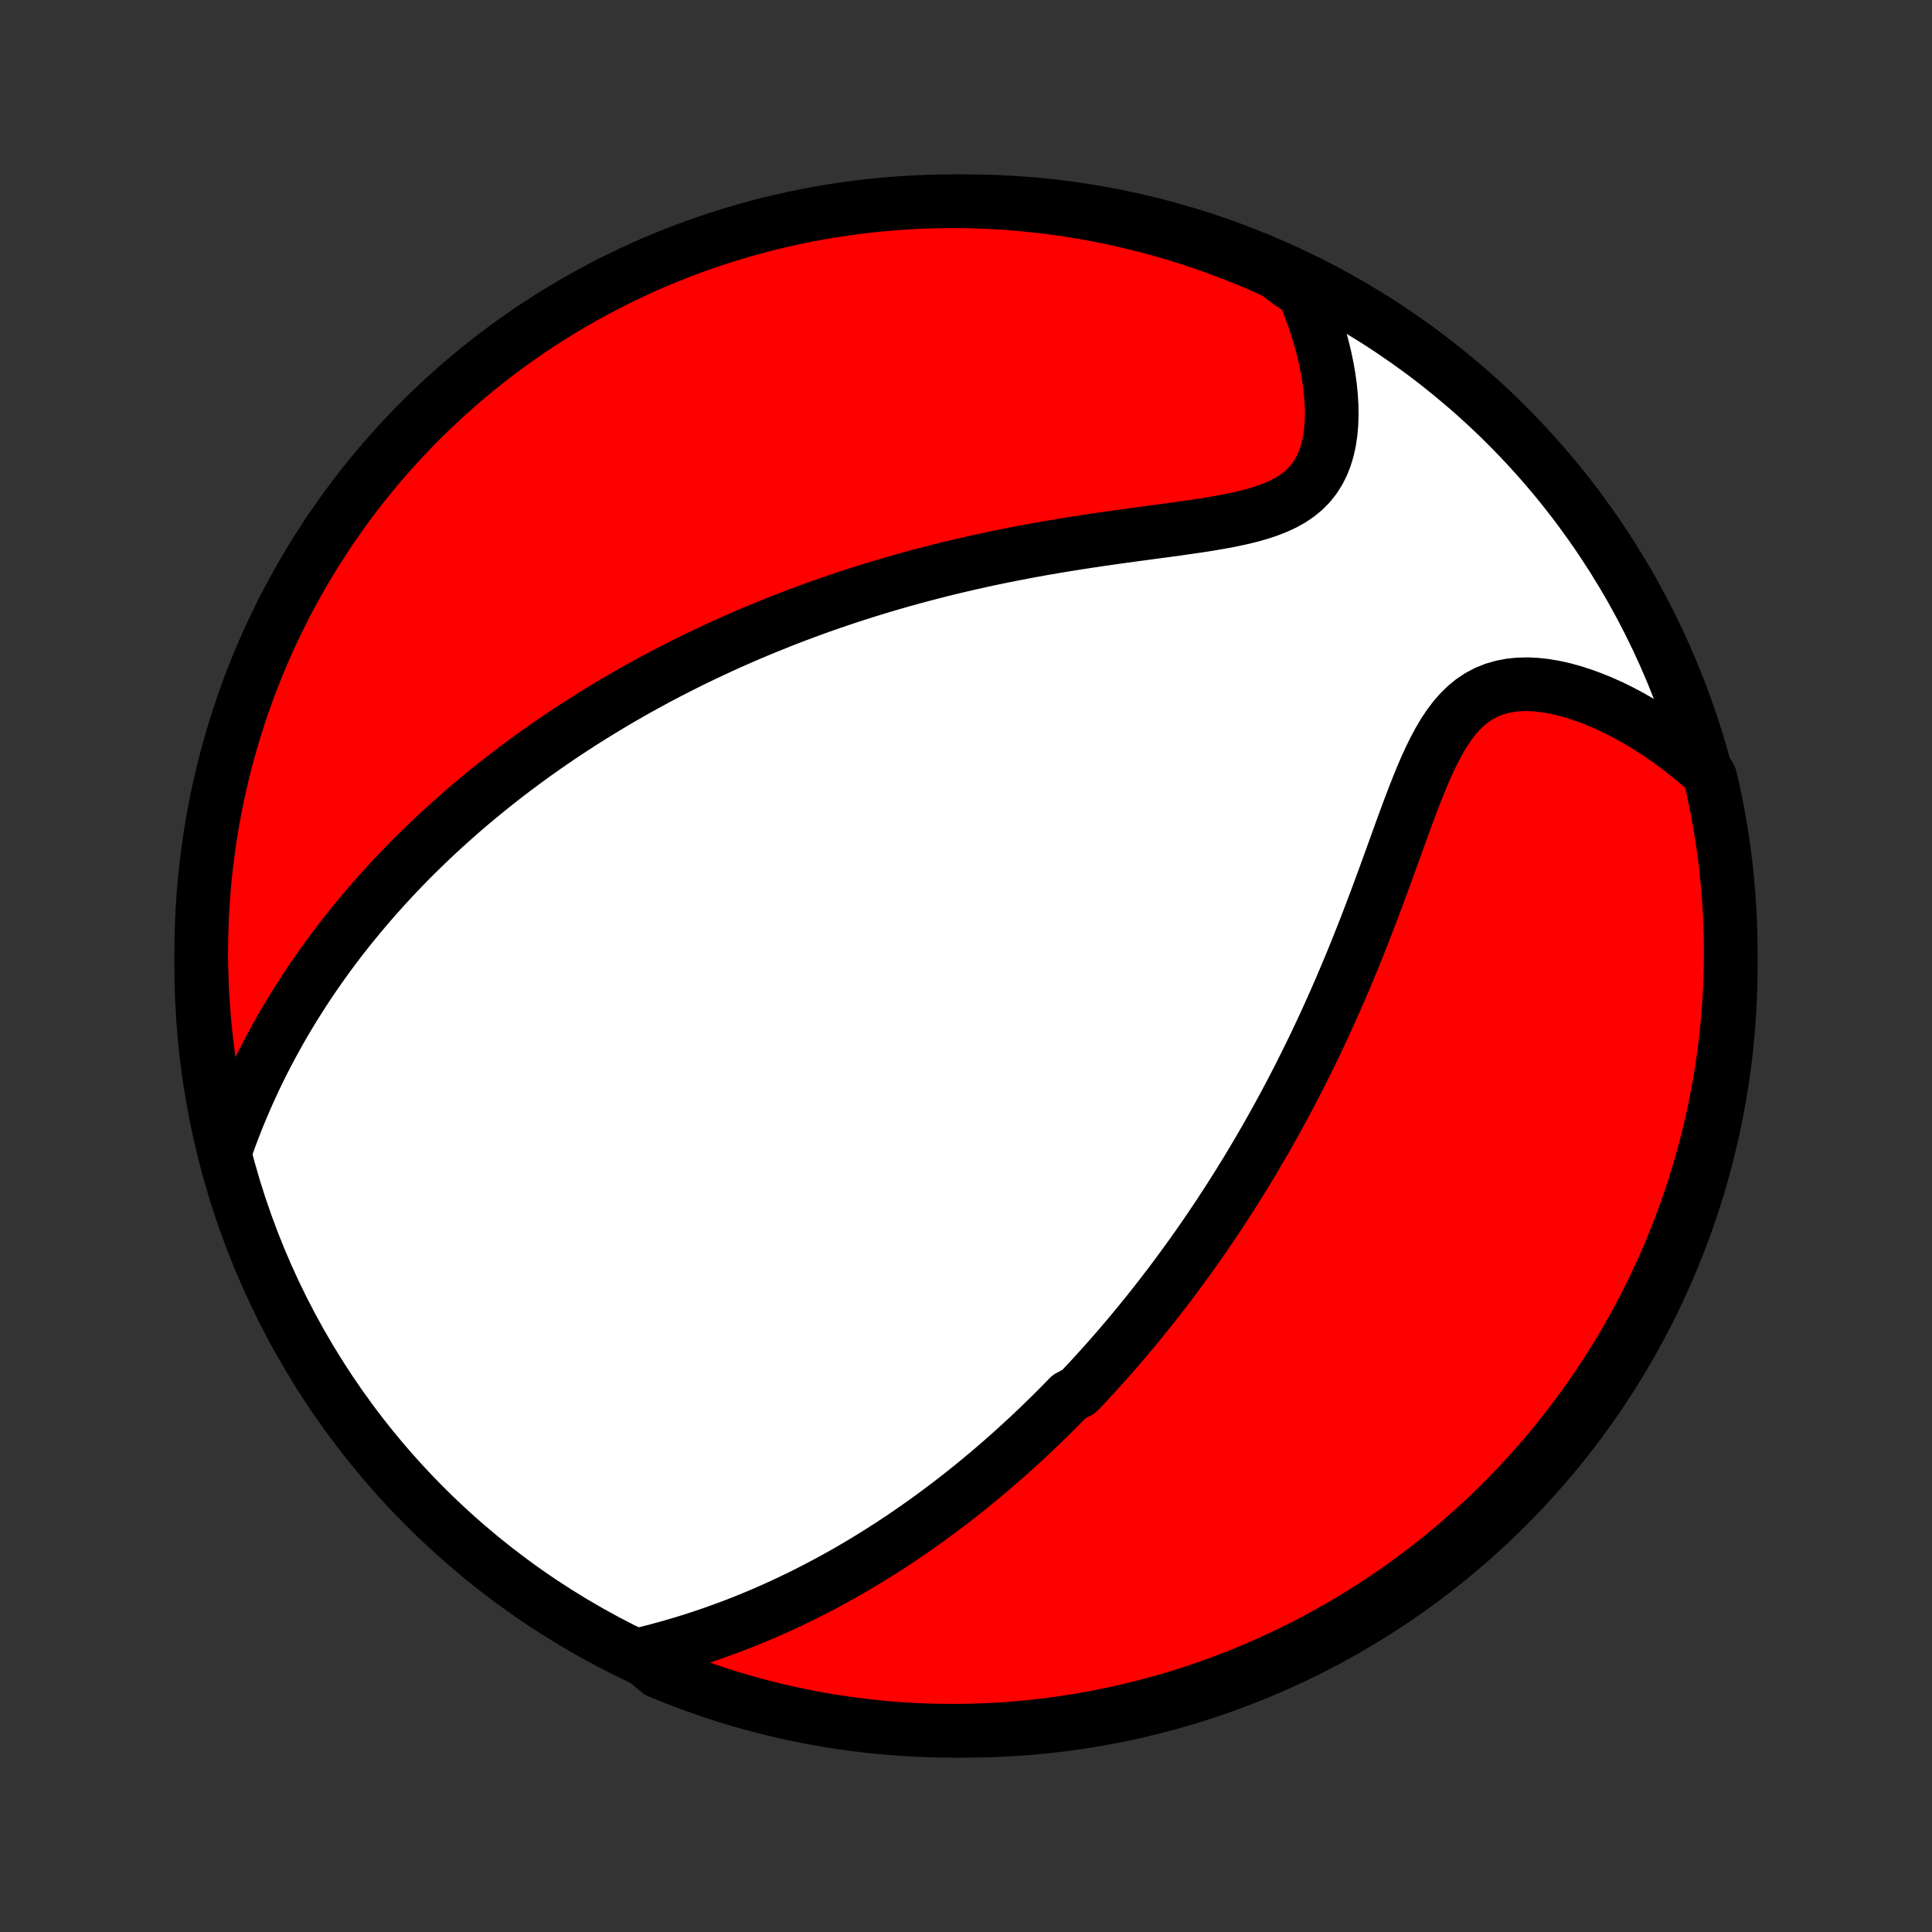 <?xml version="1.0" encoding="utf-8" standalone="no"?>
<!DOCTYPE svg PUBLIC "-//W3C//DTD SVG 1.1//EN"
  "http://www.w3.org/Graphics/SVG/1.1/DTD/svg11.dtd">
<!-- Created with matplotlib (http://matplotlib.org/) -->
<svg height="72pt" version="1.1" viewBox="0 0 72 72" width="72pt" xmlns="http://www.w3.org/2000/svg" xmlns:xlink="http://www.w3.org/1999/xlink">
 <rect x="0" y="0" width="72" height="72" fill="#333333" stroke="none"/>
 <defs>
  <style type="text/css">
*{stroke-linecap:butt;stroke-linejoin:round;}
  </style>
 </defs>
 <g id="figure_1">
  <g id="patch_1">
   <path d="
M0 72
L72 72
L72 0
L0 0
z
" style="fill:none;"/>
  </g>
  <g id="axes_1">
   <g id="PatchCollection_1">
    <defs>
     <path d="
M36 -7.5
C43.558 -7.5 50.808 -10.503 56.153 -15.848
C61.497 -21.192 64.5 -28.442 64.5 -36
C64.5 -43.558 61.497 -50.808 56.153 -56.153
C50.808 -61.497 43.558 -64.5 36 -64.5
C28.442 -64.5 21.192 -61.497 15.848 -56.153
C10.503 -50.808 7.5 -43.558 7.5 -36
C7.5 -28.442 10.503 -21.192 15.848 -15.848
C21.192 -10.503 28.442 -7.5 36 -7.5
z
" id="C0_0_a811fe30f3"/>
     <path d="
M23.806 -10.326
L24.168 -10.415
L24.527 -10.508
L24.883 -10.605
L25.235 -10.707
L25.583 -10.811
L25.928 -10.92
L26.268 -11.032
L26.604 -11.148
L26.936 -11.267
L27.264 -11.388
L27.588 -11.513
L27.907 -11.64
L28.222 -11.771
L28.533 -11.903
L28.839 -12.038
L29.142 -12.175
L29.44 -12.315
L29.734 -12.456
L30.024 -12.599
L30.31 -12.744
L30.592 -12.891
L30.87 -13.039
L31.144 -13.189
L31.415 -13.34
L31.682 -13.492
L31.945 -13.646
L32.205 -13.801
L32.461 -13.957
L32.714 -14.114
L32.964 -14.272
L33.21 -14.431
L33.453 -14.591
L33.694 -14.752
L33.931 -14.914
L34.165 -15.077
L34.397 -15.241
L34.626 -15.405
L34.852 -15.57
L35.075 -15.736
L35.296 -15.902
L35.515 -16.07
L35.731 -16.238
L35.945 -16.407
L36.157 -16.576
L36.366 -16.747
L36.574 -16.918
L36.779 -17.089
L36.983 -17.262
L37.184 -17.435
L37.384 -17.609
L37.582 -17.784
L37.779 -17.96
L37.973 -18.136
L38.166 -18.313
L38.358 -18.491
L38.548 -18.671
L38.737 -18.851
L38.924 -19.032
L39.11 -19.213
L39.294 -19.396
L39.478 -19.58
L39.66 -19.765
L39.842 -19.951
L40.201 -20.139
L40.379 -20.327
L40.556 -20.517
L40.733 -20.707
L40.908 -20.9
L41.083 -21.093
L41.257 -21.288
L41.43 -21.484
L41.603 -21.682
L41.775 -21.881
L41.946 -22.082
L42.117 -22.285
L42.287 -22.489
L42.456 -22.695
L42.625 -22.903
L42.794 -23.112
L42.962 -23.324
L43.13 -23.537
L43.298 -23.753
L43.465 -23.97
L43.632 -24.19
L43.798 -24.412
L43.964 -24.636
L44.13 -24.862
L44.296 -25.091
L44.462 -25.323
L44.627 -25.556
L44.792 -25.793
L44.957 -26.032
L45.122 -26.274
L45.286 -26.519
L45.451 -26.766
L45.615 -27.017
L45.779 -27.27
L45.943 -27.527
L46.107 -27.787
L46.271 -28.05
L46.435 -28.316
L46.598 -28.586
L46.761 -28.859
L46.924 -29.136
L47.087 -29.416
L47.25 -29.7
L47.412 -29.988
L47.574 -30.279
L47.736 -30.575
L47.898 -30.874
L48.059 -31.177
L48.219 -31.484
L48.38 -31.796
L48.539 -32.111
L48.699 -32.43
L48.858 -32.754
L49.016 -33.081
L49.173 -33.413
L49.33 -33.749
L49.486 -34.089
L49.641 -34.433
L49.795 -34.781
L49.949 -35.133
L50.101 -35.489
L50.252 -35.849
L50.403 -36.212
L50.552 -36.579
L50.7 -36.949
L50.847 -37.322
L50.993 -37.699
L51.137 -38.078
L51.281 -38.459
L51.423 -38.842
L51.565 -39.227
L51.706 -39.613
L51.846 -40
L51.986 -40.387
L52.125 -40.773
L52.264 -41.157
L52.405 -41.54
L52.546 -41.919
L52.688 -42.294
L52.834 -42.664
L52.982 -43.027
L53.134 -43.382
L53.291 -43.727
L53.455 -44.06
L53.626 -44.379
L53.805 -44.683
L53.995 -44.969
L54.196 -45.235
L54.41 -45.48
L54.636 -45.7
L54.877 -45.895
L55.132 -46.063
L55.4 -46.204
L55.682 -46.317
L55.977 -46.402
L56.283 -46.461
L56.599 -46.493
L56.925 -46.501
L57.257 -46.485
L57.596 -46.447
L57.939 -46.388
L58.286 -46.31
L58.634 -46.214
L58.984 -46.101
L59.333 -45.973
L59.682 -45.831
L60.029 -45.676
L60.373 -45.508
L60.714 -45.328
L61.051 -45.138
L61.385 -44.938
L61.713 -44.727
L62.037 -44.509
L62.355 -44.281
L62.668 -44.046
L62.975 -43.803
L63.275 -43.553
L63.569 -43.296
L63.734 -43.033
L63.845 -42.562
L63.946 -42.077
L64.04 -41.59
L64.124 -41.102
L64.201 -40.611
L64.268 -40.12
L64.327 -39.627
L64.378 -39.133
L64.419 -38.638
L64.452 -38.143
L64.477 -37.646
L64.493 -37.15
L64.5 -36.652
L64.498 -36.155
L64.488 -35.658
L64.469 -35.16
L64.441 -34.663
L64.405 -34.167
L64.36 -33.67
L64.306 -33.175
L64.244 -32.681
L64.173 -32.187
L64.094 -31.695
L64.005 -31.204
L63.909 -30.714
L63.804 -30.226
L63.691 -29.74
L63.569 -29.256
L63.438 -28.773
L63.3 -28.294
L63.153 -27.816
L62.997 -27.341
L62.834 -26.868
L62.662 -26.398
L62.482 -25.931
L62.295 -25.468
L62.099 -25.007
L61.895 -24.55
L61.683 -24.096
L61.464 -23.646
L61.236 -23.2
L61.002 -22.757
L60.759 -22.319
L60.509 -21.884
L60.251 -21.454
L59.986 -21.029
L59.714 -20.608
L59.434 -20.192
L59.148 -19.78
L58.854 -19.374
L58.553 -18.972
L58.246 -18.576
L57.932 -18.185
L57.611 -17.8
L57.283 -17.42
L56.949 -17.045
L56.609 -16.677
L56.262 -16.314
L55.909 -15.957
L55.55 -15.607
L55.185 -15.262
L54.814 -14.924
L54.438 -14.593
L54.056 -14.268
L53.668 -13.949
L53.275 -13.637
L52.877 -13.332
L52.474 -13.034
L52.065 -12.743
L51.652 -12.46
L51.234 -12.183
L50.811 -11.913
L50.384 -11.651
L49.953 -11.396
L49.517 -11.149
L49.077 -10.909
L48.633 -10.677
L48.185 -10.453
L47.733 -10.236
L47.278 -10.027
L46.82 -9.827
L46.358 -9.634
L45.893 -9.449
L45.425 -9.272
L44.954 -9.104
L44.481 -8.943
L44.005 -8.791
L43.526 -8.647
L43.045 -8.512
L42.562 -8.384
L42.077 -8.266
L41.59 -8.155
L41.102 -8.054
L40.611 -7.96
L40.12 -7.876
L39.627 -7.799
L39.133 -7.732
L38.638 -7.673
L38.143 -7.622
L37.646 -7.581
L37.15 -7.548
L36.652 -7.523
L36.155 -7.507
L35.658 -7.5
L35.16 -7.502
L34.663 -7.512
L34.167 -7.531
L33.67 -7.559
L33.175 -7.595
L32.681 -7.64
L32.187 -7.694
L31.695 -7.756
L31.204 -7.827
L30.714 -7.906
L30.226 -7.994
L29.74 -8.091
L29.256 -8.196
L28.773 -8.309
L28.294 -8.431
L27.816 -8.562
L27.341 -8.7
L26.868 -8.847
L26.398 -9.003
L25.931 -9.166
L25.468 -9.338
L25.007 -9.518
L24.55 -9.705
z
" id="C0_1_d56957e646"/>
     <path d="
M8.468 -29.315
L8.601 -29.681
L8.739 -30.042
L8.88 -30.398
L9.026 -30.749
L9.175 -31.095
L9.327 -31.435
L9.482 -31.77
L9.641 -32.099
L9.802 -32.423
L9.966 -32.741
L10.132 -33.054
L10.301 -33.362
L10.471 -33.665
L10.644 -33.963
L10.819 -34.256
L10.995 -34.543
L11.174 -34.826
L11.353 -35.104
L11.534 -35.378
L11.717 -35.647
L11.9 -35.911
L12.085 -36.171
L12.271 -36.427
L12.458 -36.678
L12.646 -36.926
L12.835 -37.169
L13.025 -37.409
L13.216 -37.645
L13.407 -37.877
L13.599 -38.105
L13.791 -38.33
L13.985 -38.552
L14.179 -38.77
L14.374 -38.985
L14.569 -39.197
L14.765 -39.406
L14.961 -39.611
L15.158 -39.815
L15.356 -40.015
L15.554 -40.212
L15.753 -40.407
L15.952 -40.599
L16.152 -40.789
L16.352 -40.976
L16.554 -41.161
L16.756 -41.344
L16.958 -41.524
L17.161 -41.703
L17.365 -41.879
L17.569 -42.053
L17.775 -42.225
L17.981 -42.395
L18.188 -42.564
L18.395 -42.73
L18.604 -42.895
L18.813 -43.059
L19.023 -43.22
L19.235 -43.38
L19.447 -43.539
L19.661 -43.696
L19.875 -43.851
L20.091 -44.005
L20.307 -44.158
L20.525 -44.309
L20.745 -44.459
L20.965 -44.608
L21.187 -44.755
L21.411 -44.901
L21.635 -45.047
L21.862 -45.191
L22.09 -45.334
L22.319 -45.475
L22.55 -45.616
L22.784 -45.756
L23.018 -45.895
L23.255 -46.032
L23.494 -46.169
L23.734 -46.305
L23.977 -46.44
L24.222 -46.574
L24.468 -46.707
L24.718 -46.839
L24.969 -46.97
L25.223 -47.1
L25.48 -47.23
L25.738 -47.359
L26 -47.486
L26.264 -47.613
L26.531 -47.739
L26.801 -47.864
L27.073 -47.989
L27.349 -48.112
L27.628 -48.235
L27.909 -48.356
L28.194 -48.477
L28.483 -48.596
L28.774 -48.715
L29.069 -48.833
L29.367 -48.95
L29.669 -49.065
L29.975 -49.18
L30.284 -49.293
L30.597 -49.406
L30.914 -49.517
L31.235 -49.627
L31.559 -49.736
L31.888 -49.843
L32.221 -49.949
L32.557 -50.053
L32.898 -50.157
L33.243 -50.258
L33.592 -50.358
L33.946 -50.457
L34.303 -50.553
L34.665 -50.648
L35.031 -50.742
L35.401 -50.833
L35.775 -50.922
L36.153 -51.009
L36.535 -51.095
L36.921 -51.178
L37.31 -51.259
L37.704 -51.338
L38.101 -51.414
L38.501 -51.489
L38.904 -51.561
L39.311 -51.631
L39.72 -51.699
L40.131 -51.765
L40.544 -51.828
L40.959 -51.89
L41.376 -51.95
L41.793 -52.009
L42.21 -52.066
L42.627 -52.122
L43.042 -52.178
L43.456 -52.233
L43.867 -52.289
L44.274 -52.347
L44.677 -52.406
L45.073 -52.468
L45.463 -52.534
L45.844 -52.606
L46.214 -52.684
L46.573 -52.77
L46.918 -52.867
L47.248 -52.974
L47.56 -53.095
L47.853 -53.231
L48.126 -53.383
L48.377 -53.553
L48.605 -53.741
L48.809 -53.948
L48.989 -54.174
L49.145 -54.419
L49.278 -54.681
L49.388 -54.959
L49.476 -55.252
L49.543 -55.558
L49.59 -55.876
L49.619 -56.204
L49.63 -56.54
L49.624 -56.883
L49.604 -57.232
L49.569 -57.585
L49.52 -57.941
L49.458 -58.298
L49.384 -58.657
L49.299 -59.015
L49.203 -59.373
L49.096 -59.73
L48.979 -60.085
L48.853 -60.437
L48.717 -60.787
L48.573 -61.133
L48.041 -61.475
L47.588 -61.831
L47.132 -62.038
L46.673 -62.236
L46.21 -62.426
L45.744 -62.608
L45.275 -62.783
L44.803 -62.949
L44.329 -63.106
L43.852 -63.256
L43.373 -63.397
L42.891 -63.53
L42.407 -63.654
L41.922 -63.77
L41.434 -63.878
L40.945 -63.977
L40.455 -64.068
L39.963 -64.15
L39.469 -64.223
L38.975 -64.288
L38.48 -64.344
L37.984 -64.392
L37.488 -64.431
L36.991 -64.461
L36.493 -64.483
L35.996 -64.496
L35.499 -64.5
L35.002 -64.496
L34.505 -64.483
L34.008 -64.461
L33.512 -64.43
L33.017 -64.391
L32.523 -64.344
L32.03 -64.287
L31.538 -64.222
L31.047 -64.148
L30.558 -64.066
L30.071 -63.976
L29.585 -63.876
L29.102 -63.769
L28.62 -63.653
L28.141 -63.528
L27.664 -63.395
L27.189 -63.254
L26.718 -63.104
L26.249 -62.946
L25.783 -62.78
L25.32 -62.606
L24.861 -62.423
L24.404 -62.233
L23.952 -62.035
L23.503 -61.828
L23.058 -61.614
L22.617 -61.392
L22.18 -61.162
L21.747 -60.925
L21.318 -60.68
L20.894 -60.427
L20.474 -60.167
L20.06 -59.9
L19.65 -59.625
L19.245 -59.344
L18.845 -59.055
L18.451 -58.759
L18.061 -58.456
L17.678 -58.146
L17.299 -57.83
L16.927 -57.507
L16.56 -57.177
L16.199 -56.841
L15.845 -56.498
L15.496 -56.15
L15.154 -55.795
L14.818 -55.434
L14.488 -55.067
L14.165 -54.695
L13.849 -54.316
L13.539 -53.933
L13.236 -53.543
L12.941 -53.149
L12.652 -52.749
L12.37 -52.344
L12.096 -51.934
L11.829 -51.519
L11.569 -51.099
L11.316 -50.675
L11.072 -50.247
L10.834 -49.814
L10.604 -49.377
L10.383 -48.935
L10.169 -48.49
L9.962 -48.041
L9.764 -47.588
L9.574 -47.132
L9.392 -46.673
L9.217 -46.21
L9.051 -45.744
L8.894 -45.275
L8.744 -44.803
L8.603 -44.329
L8.47 -43.852
L8.346 -43.373
L8.23 -42.891
L8.122 -42.407
L8.023 -41.922
L7.932 -41.434
L7.85 -40.945
L7.777 -40.455
L7.712 -39.963
L7.656 -39.469
L7.608 -38.975
L7.569 -38.48
L7.539 -37.984
L7.517 -37.488
L7.504 -36.991
L7.5 -36.493
L7.504 -35.996
L7.518 -35.499
L7.539 -35.002
L7.57 -34.505
L7.609 -34.008
L7.657 -33.512
L7.713 -33.017
L7.778 -32.523
L7.851 -32.03
L7.934 -31.538
L8.024 -31.047
L8.124 -30.558
z
" id="C0_2_be530a75f4"/>
    </defs>
    <g clip-path="url(#p1bffca34e9)">
     <use style="fill:#ffffff;stroke:#000000;stroke-width:2.0;" x="0.0" xlink:href="#C0_0_a811fe30f3" y="72.0"/>
    </g>
    <g clip-path="url(#p1bffca34e9)">
     <use style="fill:#ff0000;stroke:#000000;stroke-width:2.0;" x="0.0" xlink:href="#C0_1_d56957e646" y="72.0"/>
    </g>
    <g clip-path="url(#p1bffca34e9)">
     <use style="fill:#ff0000;stroke:#000000;stroke-width:2.0;" x="0.0" xlink:href="#C0_2_be530a75f4" y="72.0"/>
    </g>
   </g>
  </g>
 </g>
 <defs>
  <clipPath id="p1bffca34e9">
   <rect height="72.0" width="72.0" x="0.0" y="0.0"/>
  </clipPath>
 </defs>
</svg>
